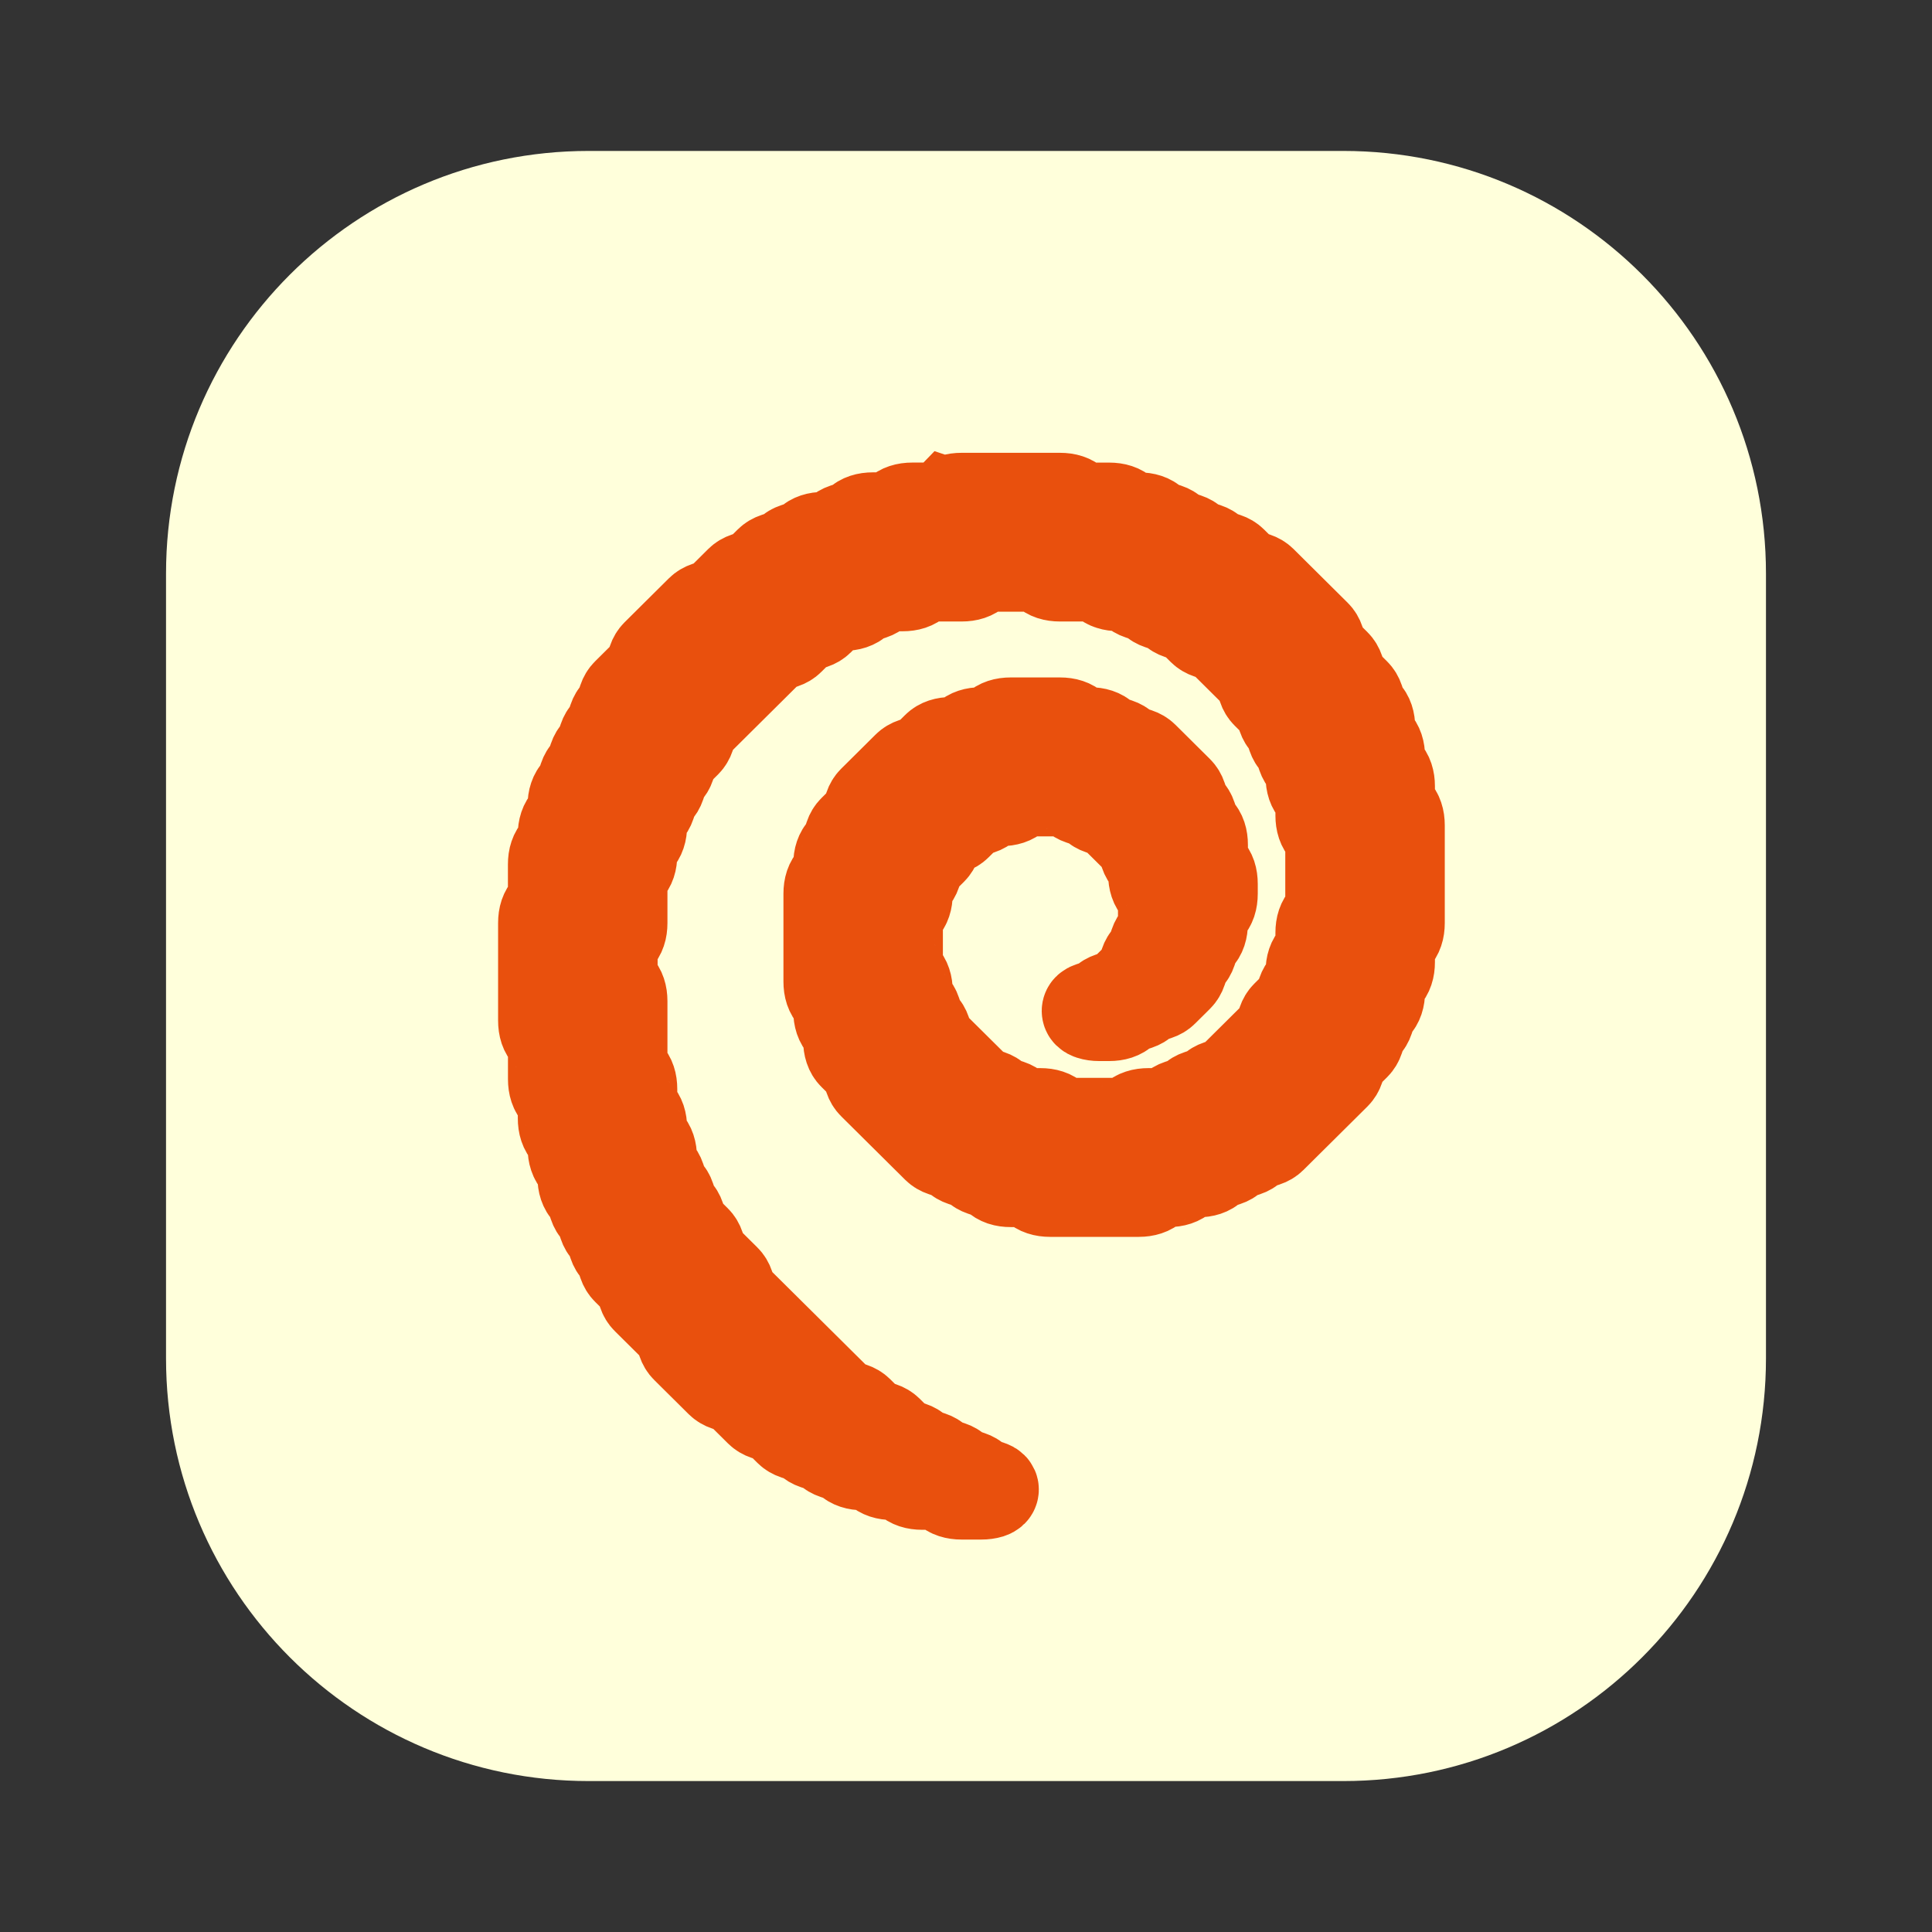 <?xml version="1.0" encoding="UTF-8" standalone="no"?>
<svg
   width="128"
   height="128"
   viewBox="0 0 128 128"
   fill="none"
   version="1.1"
   id="svg7"
   sodipodi:docname="application-vnd.debian.binary-package.svg"
   inkscape:version="1.3.2 (1:1.3.2+202404261509+091e20ef0f)"
   xmlns:inkscape="http://www.inkscape.org/namespaces/inkscape"
   xmlns:sodipodi="http://sodipodi.sourceforge.net/DTD/sodipodi-0.dtd"
   xmlns="http://www.w3.org/2000/svg"
   xmlns:svg="http://www.w3.org/2000/svg">
  <rect x="0" y="0" width="128" height="128" fill="#333333" stroke="none"/>
  <sodipodi:namedview
     id="namedview7"
     pagecolor="#ffffff"
     bordercolor="#000000"
     borderopacity="0.25"
     inkscape:showpageshadow="2"
     inkscape:pageopacity="0.0"
     inkscape:pagecheckerboard="0"
     inkscape:deskcolor="#d1d1d1"
     inkscape:zoom="9.4140625"
     inkscape:cx="63.946888"
     inkscape:cy="64"
     inkscape:window-width="2560"
     inkscape:window-height="1475"
     inkscape:window-x="0"
     inkscape:window-y="0"
     inkscape:window-maximized="1"
     inkscape:current-layer="svg7" />
  <path
     opacity="0.4"
     d="M11 38C11 22.536 23.536 10 39 10H89C104.464 10 117 22.536 117 38V90C117 105.464 104.464 118 89 118H39C23.536 118 11 105.464 11 90V38Z"
     fill="url(#paint0_linear_59_457)"
     id="path1"
     style="opacity:1" />
  <path
     d="m 62.73,33.324 c 0.109,-0.108 0.245,-0.189 0.407,-0.243 C 63.3,33.027 63.49,33 63.707,33 c 0.218,0 0.435,0 0.652,0 0.217,0 0.435,0 0.652,0 0.218,0 0.435,0 0.652,0 0.217,0 0.435,0 0.652,0 0.218,0 0.435,0 0.652,0 0.218,0 0.435,0 0.651,0 0.217,0 0.435,0 0.652,0 0.217,0 0.435,0 0.652,0 0.217,0 0.435,0 0.652,0 0.217,0 0.435,0 0.652,0 0.217,0 0.408,0.027 0.57,0.081 0.163,0.054 0.299,0.135 0.408,0.243 0.109,0.108 0.244,0.189 0.407,0.243 0.163,0.054 0.354,0.081 0.571,0.081 0.217,0 0.435,0 0.651,0 0.217,0 0.434,0 0.652,0 0.217,0 0.407,0.027 0.57,0.081 0.163,0.054 0.299,0.135 0.408,0.243 0.108,0.108 0.244,0.189 0.407,0.243 0.164,0.054 0.353,0.081 0.571,0.081 0.217,0 0.407,0.027 0.57,0.081 0.164,0.054 0.299,0.135 0.407,0.243 0.109,0.108 0.245,0.189 0.408,0.243 0.163,0.054 0.326,0.108 0.489,0.162 0.163,0.054 0.299,0.135 0.408,0.243 0.108,0.108 0.244,0.189 0.407,0.243 0.163,0.054 0.326,0.108 0.489,0.162 0.163,0.054 0.299,0.135 0.407,0.243 0.109,0.108 0.245,0.189 0.408,0.242 0.163,0.054 0.326,0.108 0.489,0.162 0.163,0.054 0.299,0.135 0.407,0.242 0.109,0.108 0.245,0.189 0.408,0.243 0.163,0.054 0.326,0.108 0.489,0.162 0.163,0.054 0.299,0.135 0.407,0.243 0.109,0.108 0.218,0.216 0.326,0.323 0.109,0.108 0.217,0.216 0.326,0.324 0.109,0.108 0.245,0.189 0.408,0.243 0.163,0.054 0.326,0.108 0.489,0.162 0.163,0.054 0.298,0.135 0.407,0.243 0.109,0.108 0.218,0.216 0.326,0.324 0.109,0.108 0.217,0.215 0.326,0.324 0.109,0.108 0.217,0.216 0.326,0.324 0.109,0.108 0.217,0.216 0.326,0.323 0.108,0.108 0.217,0.216 0.326,0.324 0.109,0.108 0.217,0.216 0.326,0.324 0.109,0.108 0.217,0.215 0.326,0.323 0.109,0.108 0.217,0.216 0.326,0.324 0.108,0.108 0.217,0.215 0.326,0.323 0.109,0.108 0.217,0.216 0.326,0.324 0.108,0.108 0.217,0.216 0.326,0.323 0.109,0.108 0.19,0.243 0.244,0.405 0.055,0.162 0.109,0.323 0.163,0.485 0.055,0.162 0.136,0.296 0.245,0.404 0.109,0.108 0.217,0.216 0.326,0.324 0.108,0.108 0.217,0.216 0.326,0.324 0.109,0.108 0.19,0.243 0.244,0.404 0.055,0.162 0.109,0.324 0.163,0.485 0.055,0.162 0.136,0.296 0.245,0.404 0.108,0.108 0.217,0.216 0.326,0.324 0.108,0.108 0.217,0.216 0.326,0.324 0.108,0.108 0.19,0.242 0.244,0.404 0.055,0.162 0.109,0.323 0.163,0.485 0.054,0.162 0.136,0.296 0.245,0.404 0.108,0.108 0.19,0.243 0.244,0.404 0.054,0.162 0.082,0.35 0.082,0.566 0,0.216 0.027,0.404 0.082,0.566 0.054,0.162 0.136,0.297 0.244,0.405 0.109,0.108 0.191,0.243 0.245,0.404 0.054,0.162 0.082,0.35 0.082,0.566 0,0.216 0.027,0.404 0.082,0.566 0.055,0.162 0.136,0.297 0.245,0.404 0.108,0.108 0.19,0.243 0.244,0.405 0.054,0.162 0.082,0.35 0.082,0.566 0,0.216 0,0.431 0,0.647 0,0.215 0.027,0.404 0.081,0.566 0.055,0.162 0.136,0.296 0.245,0.405 0.108,0.107 0.19,0.242 0.244,0.404 0.055,0.162 0.082,0.351 0.082,0.566 0,0.216 0,0.432 0,0.647 0,0.215 0,0.431 0,0.647 0,0.216 0,0.431 0,0.647 0,0.215 0,0.431 0,0.647 0,0.215 0,0.431 0,0.647 0,0.216 0,0.431 0,0.647 0,0.216 0,0.431 0,0.648 0,0.215 0,0.431 0,0.646 0,0.216 0,0.432 0,0.647 0,0.216 0,0.431 0,0.647 0,0.215 -0.027,0.405 -0.082,0.566 -0.054,0.162 -0.136,0.296 -0.244,0.404 -0.109,0.108 -0.19,0.243 -0.245,0.405 -0.054,0.161 -0.081,0.35 -0.081,0.566 0,0.215 0,0.431 0,0.647 0,0.215 -0.027,0.404 -0.082,0.566 -0.054,0.162 -0.136,0.297 -0.244,0.405 -0.109,0.107 -0.19,0.243 -0.245,0.405 -0.055,0.162 -0.082,0.35 -0.082,0.566 0,0.215 -0.027,0.404 -0.082,0.566 -0.054,0.161 -0.136,0.296 -0.245,0.405 -0.108,0.107 -0.19,0.242 -0.244,0.404 -0.054,0.162 -0.109,0.323 -0.163,0.485 -0.054,0.162 -0.136,0.297 -0.244,0.405 -0.109,0.107 -0.191,0.242 -0.245,0.404 -0.054,0.162 -0.108,0.323 -0.163,0.485 -0.054,0.162 -0.136,0.297 -0.244,0.404 -0.109,0.108 -0.218,0.216 -0.326,0.324 -0.109,0.108 -0.218,0.215 -0.326,0.324 -0.109,0.108 -0.19,0.242 -0.245,0.404 -0.054,0.163 -0.108,0.324 -0.163,0.486 -0.054,0.162 -0.135,0.296 -0.244,0.404 -0.109,0.108 -0.218,0.215 -0.326,0.323 -0.108,0.108 -0.217,0.216 -0.326,0.324 -0.109,0.107 -0.217,0.216 -0.326,0.324 -0.108,0.107 -0.217,0.215 -0.326,0.323 -0.108,0.108 -0.218,0.216 -0.326,0.323 -0.109,0.108 -0.217,0.216 -0.326,0.324 -0.109,0.108 -0.218,0.216 -0.326,0.324 -0.109,0.107 -0.217,0.215 -0.326,0.323 -0.109,0.107 -0.217,0.215 -0.326,0.323 -0.108,0.108 -0.217,0.215 -0.326,0.323 -0.109,0.108 -0.217,0.216 -0.326,0.324 -0.109,0.108 -0.217,0.215 -0.326,0.324 -0.108,0.108 -0.217,0.215 -0.326,0.323 -0.109,0.108 -0.245,0.189 -0.407,0.242 -0.163,0.054 -0.327,0.108 -0.489,0.162 -0.163,0.054 -0.299,0.135 -0.408,0.243 -0.109,0.107 -0.244,0.189 -0.407,0.243 -0.163,0.053 -0.326,0.107 -0.489,0.161 -0.163,0.054 -0.299,0.135 -0.408,0.243 -0.108,0.108 -0.244,0.189 -0.407,0.242 -0.163,0.054 -0.326,0.108 -0.489,0.162 -0.163,0.054 -0.299,0.135 -0.408,0.243 -0.108,0.107 -0.244,0.189 -0.407,0.243 -0.163,0.054 -0.353,0.081 -0.571,0.081 -0.216,0 -0.407,0.026 -0.57,0.081 -0.163,0.054 -0.299,0.135 -0.408,0.243 -0.108,0.107 -0.244,0.188 -0.407,0.242 -0.163,0.054 -0.353,0.081 -0.571,0.081 -0.217,0 -0.407,0.027 -0.57,0.081 -0.163,0.054 -0.299,0.135 -0.408,0.243 -0.108,0.108 -0.244,0.189 -0.407,0.242 -0.163,0.054 -0.353,0.082 -0.57,0.082 -0.218,0 -0.435,0 -0.652,0 -0.218,0 -0.435,0 -0.652,0 -0.217,0 -0.435,0 -0.652,0 -0.218,0 -0.435,0 -0.652,0 -0.217,0 -0.435,0 -0.651,0 -0.217,0 -0.435,0 -0.652,0 -0.217,0 -0.435,0 -0.652,0 -0.217,0 -0.435,0 -0.651,0 -0.217,0 -0.435,0 -0.652,0 -0.217,0 -0.408,-0.027 -0.571,-0.082 -0.163,-0.054 -0.298,-0.134 -0.407,-0.242 -0.109,-0.107 -0.244,-0.189 -0.408,-0.243 -0.162,-0.054 -0.353,-0.081 -0.57,-0.081 -0.216,0 -0.434,0 -0.651,0 -0.217,0 -0.407,-0.027 -0.57,-0.081 C 66.234,78.159 66.098,78.079 65.99,77.971 65.88,77.863 65.745,77.781 65.582,77.728 65.419,77.674 65.256,77.62 65.093,77.567 64.93,77.512 64.794,77.431 64.686,77.324 64.577,77.216 64.441,77.135 64.278,77.081 64.115,77.027 63.952,76.973 63.789,76.919 63.626,76.865 63.49,76.784 63.382,76.676 63.273,76.569 63.137,76.487 62.974,76.434 62.811,76.379 62.648,76.326 62.485,76.272 62.322,76.218 62.186,76.137 62.078,76.03 c -0.108,-0.108 -0.217,-0.216 -0.325,-0.324 -0.109,-0.107 -0.218,-0.215 -0.327,-0.323 -0.108,-0.108 -0.217,-0.215 -0.326,-0.323 -0.108,-0.108 -0.217,-0.216 -0.325,-0.324 -0.109,-0.107 -0.218,-0.215 -0.327,-0.324 -0.108,-0.107 -0.217,-0.215 -0.325,-0.323 -0.109,-0.108 -0.218,-0.216 -0.327,-0.323 -0.108,-0.108 -0.217,-0.216 -0.325,-0.323 -0.109,-0.108 -0.218,-0.216 -0.326,-0.324 -0.109,-0.107 -0.218,-0.215 -0.326,-0.324 -0.109,-0.107 -0.218,-0.215 -0.326,-0.323 -0.109,-0.108 -0.218,-0.216 -0.326,-0.323 -0.109,-0.108 -0.218,-0.216 -0.326,-0.324 -0.109,-0.108 -0.191,-0.243 -0.245,-0.405 -0.054,-0.162 -0.108,-0.324 -0.163,-0.485 -0.054,-0.162 -0.136,-0.297 -0.244,-0.405 -0.109,-0.107 -0.218,-0.215 -0.326,-0.323 -0.109,-0.107 -0.217,-0.215 -0.326,-0.323 -0.109,-0.108 -0.191,-0.243 -0.245,-0.405 -0.054,-0.161 -0.082,-0.35 -0.082,-0.566 0,-0.215 -0.027,-0.404 -0.082,-0.566 -0.054,-0.162 -0.135,-0.297 -0.244,-0.404 -0.109,-0.108 -0.19,-0.243 -0.245,-0.405 -0.054,-0.162 -0.082,-0.35 -0.082,-0.566 0,-0.215 -0.027,-0.404 -0.082,-0.566 -0.054,-0.161 -0.135,-0.296 -0.244,-0.404 -0.109,-0.108 -0.19,-0.243 -0.245,-0.404 -0.054,-0.162 -0.081,-0.351 -0.081,-0.566 0,-0.216 0,-0.432 0,-0.647 0,-0.216 0,-0.432 0,-0.647 0,-0.216 0,-0.431 0,-0.647 0,-0.216 0,-0.432 0,-0.647 0,-0.215 0,-0.432 0,-0.647 0,-0.215 0,-0.431 0,-0.647 0,-0.216 0,-0.431 0,-0.647 0,-0.215 0,-0.431 0,-0.647 0,-0.215 0,-0.431 0,-0.646 0,-0.216 0.027,-0.405 0.081,-0.567 0.055,-0.162 0.136,-0.296 0.245,-0.405 0.109,-0.107 0.19,-0.243 0.244,-0.404 0.055,-0.162 0.082,-0.351 0.082,-0.566 0,-0.216 0.027,-0.405 0.082,-0.566 0.055,-0.162 0.136,-0.297 0.245,-0.405 0.109,-0.107 0.19,-0.242 0.244,-0.404 0.055,-0.162 0.109,-0.323 0.163,-0.485 0.054,-0.162 0.136,-0.296 0.245,-0.404 0.109,-0.108 0.217,-0.216 0.326,-0.324 0.108,-0.107 0.217,-0.215 0.326,-0.323 0.108,-0.107 0.19,-0.243 0.244,-0.405 0.055,-0.162 0.109,-0.323 0.163,-0.485 0.054,-0.162 0.136,-0.296 0.245,-0.405 0.108,-0.108 0.217,-0.215 0.326,-0.323 0.108,-0.108 0.217,-0.216 0.326,-0.324 0.108,-0.108 0.217,-0.215 0.326,-0.323 0.108,-0.108 0.217,-0.216 0.326,-0.324 0.108,-0.108 0.217,-0.216 0.326,-0.323 0.108,-0.108 0.217,-0.216 0.325,-0.324 0.109,-0.108 0.218,-0.216 0.327,-0.324 0.108,-0.108 0.244,-0.189 0.407,-0.243 0.163,-0.054 0.326,-0.108 0.489,-0.162 0.163,-0.054 0.299,-0.135 0.407,-0.243 0.109,-0.108 0.217,-0.215 0.327,-0.323 0.108,-0.108 0.217,-0.216 0.325,-0.324 0.108,-0.108 0.245,-0.189 0.407,-0.243 0.163,-0.054 0.353,-0.081 0.57,-0.081 0.218,0 0.408,-0.027 0.571,-0.081 0.163,-0.054 0.299,-0.135 0.407,-0.243 0.109,-0.108 0.245,-0.189 0.408,-0.243 0.163,-0.054 0.353,-0.081 0.57,-0.081 0.218,0 0.408,-0.027 0.571,-0.081 0.163,-0.054 0.298,-0.135 0.407,-0.243 0.108,-0.108 0.245,-0.189 0.407,-0.243 0.163,-0.054 0.353,-0.081 0.57,-0.081 0.218,0 0.435,0 0.651,0 0.217,0 0.435,0 0.652,0 0.217,0 0.435,0 0.652,0 0.217,0 0.435,0 0.652,0 0.217,0 0.435,0 0.652,0 0.217,0 0.408,0.027 0.57,0.081 0.163,0.054 0.299,0.135 0.408,0.243 0.109,0.108 0.244,0.189 0.407,0.243 0.163,0.054 0.354,0.081 0.571,0.081 0.217,0 0.407,0.027 0.57,0.081 0.163,0.054 0.299,0.135 0.408,0.243 0.108,0.108 0.244,0.189 0.407,0.243 0.163,0.054 0.326,0.108 0.489,0.162 0.163,0.054 0.299,0.135 0.408,0.243 0.108,0.108 0.244,0.189 0.407,0.243 0.164,0.054 0.326,0.108 0.489,0.162 0.163,0.054 0.299,0.135 0.407,0.243 0.109,0.108 0.218,0.216 0.327,0.324 0.108,0.108 0.217,0.216 0.325,0.323 0.109,0.108 0.218,0.216 0.327,0.324 0.108,0.108 0.217,0.216 0.325,0.324 0.109,0.108 0.218,0.216 0.326,0.323 0.109,0.108 0.217,0.216 0.327,0.324 0.108,0.108 0.217,0.216 0.325,0.323 0.108,0.108 0.191,0.243 0.245,0.405 0.054,0.161 0.109,0.323 0.163,0.485 0.054,0.162 0.136,0.296 0.245,0.405 0.109,0.107 0.191,0.242 0.245,0.404 0.054,0.162 0.109,0.323 0.163,0.485 0.054,0.162 0.136,0.296 0.244,0.405 0.109,0.108 0.191,0.242 0.245,0.404 0.054,0.162 0.081,0.35 0.081,0.566 0,0.216 0,0.431 0,0.647 0,0.215 0.027,0.405 0.082,0.566 0.054,0.162 0.136,0.296 0.244,0.405 0.109,0.108 0.19,0.243 0.245,0.404 0.054,0.162 0.081,0.351 0.081,0.566 0,0.216 0,0.431 0,0.648 0,0.215 -0.027,0.404 -0.081,0.566 -0.055,0.162 -0.136,0.297 -0.245,0.404 -0.108,0.108 -0.191,0.242 -0.244,0.405 -0.055,0.162 -0.082,0.35 -0.082,0.566 0,0.215 -0.027,0.405 -0.081,0.566 -0.054,0.162 -0.136,0.296 -0.245,0.404 -0.108,0.108 -0.19,0.243 -0.244,0.405 -0.054,0.161 -0.109,0.323 -0.163,0.485 -0.054,0.162 -0.136,0.296 -0.245,0.404 -0.108,0.108 -0.191,0.243 -0.245,0.405 -0.054,0.161 -0.108,0.323 -0.163,0.485 -0.054,0.162 -0.136,0.297 -0.245,0.405 -0.108,0.107 -0.217,0.215 -0.325,0.324 -0.109,0.107 -0.218,0.215 -0.327,0.323 -0.108,0.108 -0.217,0.216 -0.326,0.324 -0.108,0.108 -0.244,0.189 -0.407,0.242 -0.163,0.054 -0.326,0.108 -0.489,0.162 -0.164,0.055 -0.299,0.135 -0.408,0.243 -0.108,0.107 -0.244,0.188 -0.407,0.243 -0.163,0.054 -0.326,0.107 -0.489,0.161 -0.163,0.054 -0.299,0.135 -0.407,0.242 -0.109,0.108 -0.245,0.189 -0.408,0.243 -0.163,0.053 -0.353,0.081 -0.57,0.081 -0.218,0 -0.435,0 -0.652,0 -0.217,0 -0.408,-0.027 -0.571,-0.081 -0.163,-0.054 -0.244,-0.135 -0.244,-0.243 0,-0.107 0.081,-0.189 0.244,-0.242 0.163,-0.054 0.326,-0.107 0.489,-0.161 0.163,-0.055 0.299,-0.135 0.408,-0.243 0.108,-0.108 0.244,-0.189 0.407,-0.243 0.163,-0.054 0.326,-0.107 0.489,-0.162 0.163,-0.053 0.299,-0.134 0.408,-0.242 0.108,-0.108 0.217,-0.216 0.326,-0.324 0.108,-0.107 0.217,-0.215 0.326,-0.323 0.108,-0.108 0.217,-0.216 0.326,-0.324 0.108,-0.108 0.19,-0.242 0.244,-0.405 0.054,-0.162 0.109,-0.324 0.163,-0.485 0.054,-0.162 0.136,-0.297 0.245,-0.405 0.108,-0.107 0.19,-0.242 0.244,-0.404 0.055,-0.162 0.109,-0.324 0.163,-0.485 0.054,-0.162 0.136,-0.297 0.245,-0.405 0.108,-0.108 0.19,-0.242 0.244,-0.404 0.054,-0.162 0.081,-0.351 0.081,-0.566 0,-0.216 0,-0.431 0,-0.647 0,-0.215 0,-0.431 0,-0.647 0,-0.215 -0.027,-0.404 -0.081,-0.566 -0.054,-0.161 -0.136,-0.296 -0.244,-0.404 -0.109,-0.108 -0.191,-0.243 -0.245,-0.405 -0.054,-0.162 -0.082,-0.35 -0.082,-0.566 0,-0.215 -0.026,-0.405 -0.081,-0.566 C 76.284,57.184 76.203,57.048 76.094,56.941 75.986,56.833 75.904,56.699 75.85,56.536 75.796,56.375 75.741,56.214 75.687,56.051 75.632,55.89 75.551,55.755 75.442,55.647 75.334,55.539 75.225,55.431 75.117,55.324 75.008,55.216 74.899,55.108 74.791,55 74.682,54.892 74.573,54.784 74.465,54.676 74.356,54.569 74.247,54.461 74.139,54.353 74.03,54.245 73.921,54.137 73.812,54.029 73.704,53.922 73.568,53.84 73.405,53.787 73.242,53.733 73.079,53.679 72.916,53.625 72.753,53.571 72.618,53.491 72.509,53.383 72.4,53.274 72.264,53.194 72.101,53.14 71.938,53.086 71.775,53.032 71.612,52.978 71.449,52.924 71.314,52.843 71.205,52.736 71.096,52.627 70.96,52.546 70.797,52.493 c -0.162,-0.054 -0.353,-0.081 -0.57,-0.081 -0.217,0 -0.435,0 -0.652,0 -0.217,0 -0.435,0 -0.652,0 -0.217,0 -0.435,0 -0.652,0 -0.217,0 -0.407,0.027 -0.571,0.081 -0.164,0.054 -0.298,0.135 -0.408,0.243 -0.108,0.108 -0.244,0.188 -0.407,0.242 -0.164,0.054 -0.353,0.081 -0.571,0.081 -0.217,0 -0.407,0.027 -0.57,0.081 -0.163,0.054 -0.299,0.134 -0.408,0.243 -0.108,0.108 -0.244,0.189 -0.407,0.242 -0.163,0.054 -0.326,0.108 -0.489,0.162 -0.163,0.054 -0.299,0.135 -0.408,0.242 -0.108,0.108 -0.217,0.216 -0.326,0.324 -0.108,0.108 -0.217,0.216 -0.326,0.323 -0.108,0.108 -0.245,0.189 -0.407,0.243 -0.163,0.054 -0.326,0.108 -0.489,0.162 -0.163,0.053 -0.272,0.161 -0.326,0.323 -0.054,0.162 -0.109,0.323 -0.163,0.485 -0.055,0.162 -0.136,0.297 -0.244,0.404 -0.109,0.108 -0.218,0.216 -0.327,0.324 -0.108,0.108 -0.217,0.215 -0.326,0.324 -0.108,0.107 -0.19,0.242 -0.244,0.405 -0.054,0.161 -0.109,0.323 -0.163,0.485 -0.054,0.161 -0.136,0.296 -0.245,0.404 -0.108,0.108 -0.19,0.243 -0.244,0.405 -0.054,0.162 -0.081,0.35 -0.081,0.567 0,0.215 -0.028,0.404 -0.082,0.566 -0.054,0.162 -0.136,0.297 -0.245,0.404 -0.108,0.108 -0.19,0.242 -0.244,0.405 -0.054,0.162 -0.081,0.35 -0.081,0.566 0,0.215 0,0.431 0,0.647 0,0.215 0,0.432 0,0.647 0,0.215 0,0.431 0,0.647 0,0.215 0,0.431 0,0.647 0,0.215 0.027,0.404 0.081,0.566 0.054,0.162 0.136,0.297 0.244,0.405 0.109,0.107 0.191,0.243 0.245,0.405 0.054,0.162 0.082,0.35 0.082,0.566 0,0.215 0.027,0.404 0.081,0.566 0.054,0.161 0.136,0.296 0.244,0.405 0.109,0.107 0.191,0.242 0.245,0.404 0.054,0.162 0.109,0.323 0.163,0.485 0.054,0.162 0.136,0.297 0.244,0.405 0.109,0.107 0.19,0.242 0.245,0.404 0.054,0.162 0.109,0.323 0.163,0.485 0.054,0.162 0.136,0.297 0.245,0.404 0.108,0.108 0.217,0.216 0.325,0.324 0.108,0.108 0.218,0.215 0.326,0.324 0.109,0.108 0.218,0.215 0.326,0.323 0.109,0.108 0.217,0.216 0.326,0.323 0.109,0.108 0.218,0.216 0.326,0.324 0.108,0.108 0.218,0.216 0.326,0.323 0.109,0.108 0.218,0.215 0.326,0.323 0.109,0.108 0.218,0.216 0.326,0.324 0.109,0.107 0.218,0.216 0.326,0.324 0.108,0.107 0.245,0.189 0.407,0.242 0.163,0.054 0.326,0.107 0.489,0.162 0.163,0.054 0.298,0.135 0.407,0.242 0.108,0.108 0.245,0.189 0.407,0.243 0.163,0.054 0.325,0.108 0.489,0.162 0.163,0.054 0.299,0.135 0.407,0.243 0.109,0.107 0.244,0.188 0.408,0.242 0.163,0.054 0.353,0.081 0.571,0.081 0.217,0 0.435,0 0.652,0 0.217,0 0.407,0.027 0.57,0.081 0.163,0.053 0.299,0.134 0.408,0.242 0.109,0.108 0.244,0.189 0.407,0.242 0.163,0.055 0.354,0.081 0.57,0.081 0.217,0 0.435,0 0.652,0 0.217,0 0.435,0 0.652,0 0.217,0 0.435,0 0.651,0 0.217,0 0.434,0 0.652,0 0.217,0 0.435,0 0.652,0 0.217,0 0.407,-0.026 0.57,-0.081 0.163,-0.054 0.299,-0.134 0.408,-0.242 0.108,-0.108 0.244,-0.189 0.407,-0.242 0.163,-0.054 0.354,-0.081 0.571,-0.081 0.217,0 0.434,0 0.652,0 0.217,0 0.407,-0.027 0.57,-0.081 0.163,-0.054 0.299,-0.135 0.408,-0.242 0.108,-0.108 0.244,-0.189 0.407,-0.243 0.163,-0.054 0.326,-0.108 0.489,-0.162 0.163,-0.054 0.299,-0.134 0.407,-0.243 0.109,-0.107 0.245,-0.189 0.408,-0.242 0.163,-0.054 0.326,-0.107 0.489,-0.162 0.163,-0.054 0.299,-0.135 0.407,-0.242 0.109,-0.108 0.245,-0.189 0.408,-0.243 0.163,-0.054 0.326,-0.108 0.489,-0.162 0.163,-0.054 0.299,-0.134 0.407,-0.243 0.109,-0.108 0.218,-0.215 0.326,-0.323 0.109,-0.107 0.217,-0.215 0.326,-0.323 0.109,-0.107 0.218,-0.216 0.326,-0.324 0.109,-0.107 0.217,-0.215 0.326,-0.323 0.109,-0.107 0.217,-0.215 0.326,-0.323 0.108,-0.108 0.217,-0.216 0.326,-0.324 0.109,-0.108 0.218,-0.216 0.326,-0.324 0.109,-0.107 0.217,-0.215 0.326,-0.323 0.109,-0.108 0.217,-0.215 0.326,-0.323 0.109,-0.108 0.191,-0.243 0.244,-0.405 0.055,-0.161 0.109,-0.323 0.163,-0.485 0.055,-0.162 0.136,-0.297 0.245,-0.405 0.109,-0.108 0.217,-0.216 0.326,-0.324 0.109,-0.107 0.217,-0.215 0.326,-0.323 0.109,-0.108 0.19,-0.243 0.244,-0.405 0.055,-0.162 0.109,-0.324 0.163,-0.486 0.055,-0.162 0.136,-0.296 0.245,-0.405 0.109,-0.107 0.19,-0.242 0.244,-0.404 0.055,-0.162 0.082,-0.351 0.082,-0.566 0,-0.216 0.027,-0.405 0.081,-0.566 0.055,-0.162 0.136,-0.297 0.245,-0.405 0.109,-0.107 0.19,-0.242 0.244,-0.404 0.055,-0.162 0.082,-0.351 0.082,-0.566 0,-0.215 0,-0.432 0,-0.647 0,-0.215 0.027,-0.404 0.082,-0.566 0.055,-0.161 0.136,-0.296 0.245,-0.404 0.109,-0.108 0.19,-0.243 0.244,-0.405 0.055,-0.161 0.082,-0.35 0.082,-0.566 0,-0.215 0,-0.431 0,-0.646 0,-0.216 0,-0.432 0,-0.648 0,-0.215 0,-0.431 0,-0.647 0,-0.215 0,-0.431 0,-0.647 0,-0.216 0,-0.432 0,-0.647 0,-0.216 0,-0.431 0,-0.647 0,-0.215 -0.027,-0.404 -0.082,-0.566 -0.054,-0.162 -0.135,-0.296 -0.244,-0.404 -0.109,-0.108 -0.19,-0.243 -0.245,-0.405 -0.054,-0.162 -0.082,-0.35 -0.082,-0.566 0,-0.215 0,-0.431 0,-0.646 0,-0.216 -0.027,-0.405 -0.082,-0.566 -0.054,-0.162 -0.135,-0.297 -0.244,-0.405 -0.108,-0.108 -0.19,-0.243 -0.245,-0.404 -0.054,-0.162 -0.081,-0.351 -0.081,-0.566 0,-0.216 -0.027,-0.405 -0.082,-0.566 -0.054,-0.162 -0.135,-0.297 -0.244,-0.404 -0.109,-0.108 -0.19,-0.243 -0.245,-0.404 -0.054,-0.162 -0.108,-0.324 -0.163,-0.485 -0.054,-0.162 -0.135,-0.297 -0.244,-0.404 -0.109,-0.108 -0.19,-0.243 -0.245,-0.405 -0.054,-0.162 -0.108,-0.323 -0.163,-0.485 -0.054,-0.162 -0.135,-0.296 -0.244,-0.404 -0.109,-0.108 -0.19,-0.243 -0.245,-0.404 -0.054,-0.162 -0.108,-0.324 -0.163,-0.485 -0.054,-0.162 -0.135,-0.296 -0.244,-0.404 -0.108,-0.108 -0.217,-0.216 -0.326,-0.324 -0.109,-0.108 -0.217,-0.216 -0.326,-0.323 -0.108,-0.108 -0.19,-0.243 -0.244,-0.405 C 83.618,45.375 83.565,45.213 83.51,45.051 83.455,44.89 83.374,44.755 83.266,44.647 83.156,44.539 83.049,44.431 82.94,44.324 82.831,44.216 82.723,44.108 82.613,44 c -0.108,-0.108 -0.217,-0.216 -0.326,-0.324 -0.109,-0.108 -0.217,-0.215 -0.326,-0.324 -0.108,-0.108 -0.217,-0.216 -0.326,-0.324 -0.108,-0.108 -0.217,-0.216 -0.326,-0.323 -0.108,-0.108 -0.217,-0.216 -0.326,-0.324 -0.108,-0.108 -0.244,-0.189 -0.407,-0.243 -0.163,-0.054 -0.326,-0.108 -0.489,-0.162 -0.163,-0.054 -0.299,-0.135 -0.408,-0.243 -0.108,-0.108 -0.217,-0.216 -0.326,-0.324 -0.108,-0.108 -0.216,-0.215 -0.326,-0.323 -0.108,-0.108 -0.244,-0.189 -0.407,-0.243 -0.164,-0.054 -0.326,-0.108 -0.489,-0.162 -0.163,-0.054 -0.299,-0.135 -0.407,-0.242 -0.109,-0.108 -0.245,-0.189 -0.408,-0.243 -0.163,-0.054 -0.326,-0.108 -0.489,-0.162 -0.163,-0.054 -0.299,-0.135 -0.408,-0.243 -0.108,-0.108 -0.244,-0.189 -0.407,-0.243 -0.163,-0.054 -0.326,-0.108 -0.489,-0.162 -0.163,-0.054 -0.299,-0.135 -0.407,-0.243 -0.109,-0.108 -0.245,-0.189 -0.408,-0.243 -0.163,-0.054 -0.353,-0.081 -0.57,-0.081 -0.217,0 -0.408,-0.027 -0.571,-0.081 C 73.405,38.689 73.269,38.608 73.161,38.5 73.052,38.392 72.916,38.311 72.753,38.257 c -0.163,-0.054 -0.353,-0.081 -0.57,-0.081 -0.217,0 -0.435,0 -0.652,0 -0.217,0 -0.435,0 -0.652,0 -0.217,0 -0.435,0 -0.651,0 -0.217,0 -0.407,-0.027 -0.571,-0.081 -0.163,-0.054 -0.298,-0.135 -0.407,-0.243 -0.109,-0.108 -0.245,-0.189 -0.408,-0.243 -0.163,-0.054 -0.353,-0.081 -0.57,-0.081 -0.217,0 -0.435,0 -0.652,0 -0.216,0 -0.434,0 -0.651,0 -0.217,0 -0.434,0 -0.652,0 -0.217,0 -0.435,0 -0.652,0 -0.217,0 -0.407,0.027 -0.57,0.081 -0.163,0.054 -0.299,0.135 -0.407,0.243 -0.108,0.108 -0.244,0.189 -0.407,0.243 -0.163,0.054 -0.353,0.081 -0.571,0.081 -0.217,0 -0.434,0 -0.652,0 -0.217,0 -0.434,0 -0.652,0 -0.217,0 -0.434,0 -0.651,0 -0.218,0 -0.408,0.027 -0.571,0.081 -0.163,0.054 -0.299,0.135 -0.407,0.243 -0.109,0.108 -0.245,0.189 -0.408,0.243 -0.163,0.054 -0.353,0.081 -0.571,0.081 -0.217,0 -0.434,0 -0.651,0 -0.218,0 -0.408,0.027 -0.571,0.081 -0.163,0.054 -0.299,0.135 -0.407,0.243 -0.109,0.108 -0.245,0.189 -0.408,0.243 -0.163,0.054 -0.326,0.108 -0.489,0.162 -0.163,0.054 -0.299,0.135 -0.407,0.243 -0.109,0.108 -0.245,0.189 -0.408,0.243 -0.163,0.054 -0.353,0.081 -0.57,0.081 -0.218,0 -0.408,0.027 -0.571,0.081 -0.163,0.054 -0.299,0.135 -0.407,0.243 -0.109,0.108 -0.217,0.215 -0.326,0.323 -0.109,0.108 -0.218,0.216 -0.326,0.324 -0.109,0.108 -0.245,0.189 -0.407,0.243 -0.164,0.054 -0.327,0.108 -0.49,0.162 -0.162,0.054 -0.298,0.135 -0.407,0.243 -0.109,0.108 -0.217,0.216 -0.326,0.323 -0.109,0.108 -0.217,0.216 -0.326,0.324 -0.108,0.108 -0.245,0.189 -0.407,0.243 -0.163,0.054 -0.327,0.108 -0.489,0.162 -0.163,0.054 -0.299,0.135 -0.408,0.243 -0.109,0.108 -0.217,0.216 -0.326,0.324 -0.108,0.108 -0.217,0.216 -0.326,0.324 -0.109,0.108 -0.217,0.216 -0.326,0.324 -0.109,0.108 -0.217,0.216 -0.326,0.324 -0.109,0.108 -0.218,0.216 -0.326,0.323 -0.109,0.108 -0.217,0.216 -0.326,0.324 -0.109,0.108 -0.218,0.215 -0.326,0.323 -0.108,0.108 -0.217,0.216 -0.326,0.324 -0.109,0.108 -0.217,0.216 -0.326,0.324 -0.108,0.108 -0.217,0.216 -0.326,0.323 -0.108,0.108 -0.217,0.216 -0.326,0.324 -0.109,0.108 -0.217,0.216 -0.326,0.324 -0.109,0.108 -0.217,0.215 -0.326,0.324 -0.109,0.108 -0.217,0.216 -0.326,0.323 -0.108,0.108 -0.217,0.216 -0.326,0.324 -0.109,0.108 -0.19,0.243 -0.244,0.404 -0.054,0.162 -0.109,0.324 -0.163,0.485 -0.054,0.162 -0.136,0.297 -0.244,0.405 -0.109,0.108 -0.217,0.216 -0.326,0.324 -0.109,0.108 -0.217,0.216 -0.326,0.324 -0.109,0.108 -0.19,0.243 -0.245,0.404 -0.054,0.162 -0.108,0.323 -0.163,0.485 -0.054,0.162 -0.136,0.297 -0.244,0.404 -0.109,0.108 -0.19,0.243 -0.244,0.405 -0.054,0.162 -0.109,0.324 -0.163,0.485 -0.054,0.161 -0.136,0.296 -0.244,0.404 -0.108,0.108 -0.19,0.243 -0.244,0.405 -0.054,0.161 -0.109,0.323 -0.163,0.485 -0.054,0.162 -0.136,0.296 -0.244,0.405 -0.109,0.107 -0.19,0.242 -0.244,0.404 -0.054,0.162 -0.082,0.351 -0.082,0.566 0,0.216 -0.027,0.405 -0.082,0.566 -0.054,0.162 -0.136,0.296 -0.245,0.405 -0.108,0.107 -0.19,0.242 -0.244,0.404 -0.054,0.162 -0.082,0.35 -0.082,0.566 0,0.215 -0.027,0.405 -0.081,0.566 -0.054,0.162 -0.136,0.296 -0.244,0.405 -0.109,0.108 -0.19,0.243 -0.245,0.404 -0.054,0.162 -0.081,0.351 -0.081,0.566 0,0.216 0,0.431 0,0.648 0,0.215 0,0.431 0,0.646 0,0.216 0,0.432 0,0.647 0,0.216 0,0.431 0,0.647 0,0.215 -0.027,0.405 -0.082,0.566 -0.054,0.162 -0.136,0.296 -0.244,0.404 -0.109,0.108 -0.19,0.243 -0.244,0.405 -0.054,0.161 -0.082,0.35 -0.082,0.566 0,0.215 0,0.431 0,0.647 0,0.215 0,0.431 0,0.647 0,0.215 0.027,0.404 0.082,0.566 0.054,0.162 0.136,0.296 0.244,0.404 0.109,0.108 0.19,0.243 0.244,0.405 0.054,0.162 0.082,0.351 0.082,0.567 0,0.215 0,0.431 0,0.646 0,0.216 0,0.432 0,0.647 0,0.216 0,0.431 0,0.647 0,0.215 0,0.431 0,0.647 0,0.216 0,0.431 0,0.647 0,0.215 0,0.432 0,0.647 0,0.216 0.027,0.405 0.081,0.567 0.054,0.162 0.136,0.296 0.245,0.404 0.108,0.108 0.19,0.243 0.244,0.405 0.054,0.162 0.081,0.35 0.081,0.567 0,0.215 0,0.431 0,0.646 0,0.216 0.027,0.405 0.082,0.566 0.054,0.163 0.136,0.297 0.244,0.405 0.109,0.107 0.19,0.243 0.245,0.404 0.054,0.162 0.082,0.351 0.082,0.566 0,0.215 0.027,0.405 0.082,0.566 0.054,0.162 0.136,0.297 0.244,0.405 0.109,0.107 0.19,0.243 0.244,0.405 0.054,0.162 0.082,0.351 0.082,0.566 0,0.215 0.027,0.405 0.081,0.566 0.054,0.162 0.136,0.297 0.244,0.405 0.109,0.107 0.19,0.243 0.244,0.404 0.054,0.162 0.109,0.324 0.163,0.485 0.054,0.163 0.136,0.297 0.244,0.406 0.109,0.107 0.19,0.242 0.244,0.404 0.054,0.162 0.108,0.324 0.163,0.486 0.054,0.162 0.136,0.296 0.245,0.405 0.108,0.108 0.19,0.243 0.244,0.404 0.054,0.161 0.108,0.324 0.163,0.485 0.054,0.162 0.136,0.297 0.244,0.405 0.109,0.107 0.217,0.215 0.326,0.323 0.108,0.108 0.217,0.216 0.326,0.323 0.109,0.108 0.19,0.243 0.244,0.405 0.054,0.162 0.109,0.323 0.163,0.486 0.054,0.161 0.136,0.296 0.244,0.404 0.109,0.108 0.217,0.216 0.326,0.324 0.109,0.108 0.217,0.216 0.326,0.324 0.108,0.107 0.217,0.215 0.326,0.323 0.109,0.108 0.218,0.215 0.326,0.323 0.109,0.107 0.191,0.243 0.245,0.404 0.054,0.162 0.108,0.324 0.163,0.486 0.054,0.162 0.136,0.296 0.244,0.404 0.109,0.108 0.217,0.215 0.326,0.324 0.109,0.108 0.217,0.215 0.326,0.323 0.109,0.108 0.217,0.216 0.326,0.323 0.109,0.108 0.217,0.216 0.326,0.324 0.108,0.108 0.217,0.216 0.326,0.323 0.109,0.108 0.218,0.215 0.326,0.323 0.109,0.108 0.217,0.216 0.326,0.324 0.109,0.107 0.217,0.216 0.326,0.323 0.109,0.107 0.217,0.215 0.326,0.323 0.108,0.108 0.218,0.216 0.326,0.323 0.109,0.108 0.217,0.216 0.326,0.324 0.109,0.108 0.217,0.216 0.326,0.324 0.109,0.107 0.217,0.215 0.326,0.323 0.108,0.107 0.217,0.215 0.326,0.323 0.109,0.108 0.217,0.215 0.326,0.323 0.109,0.108 0.217,0.216 0.326,0.324 0.109,0.108 0.217,0.215 0.326,0.324 0.108,0.108 0.217,0.215 0.326,0.323 0.109,0.108 0.217,0.215 0.326,0.323 0.108,0.107 0.217,0.216 0.326,0.324 0.109,0.107 0.217,0.215 0.326,0.323 0.108,0.108 0.244,0.189 0.407,0.242 0.163,0.054 0.326,0.108 0.489,0.162 0.163,0.054 0.299,0.134 0.408,0.242 0.108,0.108 0.217,0.216 0.326,0.324 0.108,0.107 0.217,0.215 0.326,0.323 0.108,0.107 0.244,0.189 0.407,0.243 0.163,0.054 0.326,0.107 0.489,0.161 0.163,0.054 0.299,0.135 0.408,0.243 0.108,0.108 0.217,0.216 0.326,0.324 0.108,0.108 0.217,0.215 0.326,0.324 0.108,0.107 0.244,0.188 0.407,0.242 0.163,0.054 0.326,0.108 0.489,0.161 0.163,0.054 0.299,0.135 0.408,0.243 0.108,0.107 0.244,0.189 0.407,0.242 0.163,0.054 0.326,0.107 0.489,0.162 0.163,0.054 0.299,0.135 0.407,0.243 0.108,0.108 0.245,0.189 0.407,0.243 0.163,0.054 0.326,0.108 0.489,0.162 0.163,0.054 0.299,0.135 0.407,0.243 0.108,0.108 0.245,0.189 0.407,0.242 0.163,0.054 0.326,0.108 0.489,0.162 0.163,0.054 0.299,0.135 0.407,0.243 0.108,0.107 0.245,0.189 0.407,0.242 0.163,0.054 0.326,0.107 0.489,0.162 0.163,0.054 0.244,0.135 0.244,0.242 0,0.108 -0.082,0.19 -0.244,0.243 C 65.419,98.973 65.229,99 65.011,99 c -0.217,0 -0.435,0 -0.652,0 -0.217,0 -0.434,0 -0.652,0 -0.217,0 -0.407,-0.027 -0.571,-0.081 -0.163,-0.053 -0.298,-0.135 -0.407,-0.243 -0.108,-0.107 -0.245,-0.189 -0.407,-0.242 -0.163,-0.054 -0.353,-0.081 -0.57,-0.081 -0.218,0 -0.435,0 -0.653,0 -0.217,0 -0.407,-0.027 -0.57,-0.081 -0.163,-0.054 -0.299,-0.135 -0.407,-0.242 -0.109,-0.108 -0.245,-0.189 -0.408,-0.243 -0.163,-0.054 -0.353,-0.081 -0.57,-0.081 -0.218,0 -0.408,-0.027 -0.571,-0.081 -0.163,-0.054 -0.299,-0.134 -0.407,-0.242 -0.109,-0.108 -0.245,-0.189 -0.408,-0.243 -0.163,-0.054 -0.353,-0.081 -0.57,-0.081 -0.218,0 -0.408,-0.027 -0.571,-0.081 -0.163,-0.054 -0.299,-0.135 -0.407,-0.243 -0.109,-0.108 -0.245,-0.189 -0.408,-0.243 -0.163,-0.054 -0.326,-0.108 -0.489,-0.162 -0.163,-0.054 -0.299,-0.135 -0.407,-0.242 -0.109,-0.108 -0.245,-0.189 -0.408,-0.243 -0.163,-0.053 -0.326,-0.107 -0.489,-0.161 -0.162,-0.054 -0.298,-0.135 -0.407,-0.242 -0.108,-0.108 -0.245,-0.189 -0.407,-0.243 -0.164,-0.054 -0.327,-0.108 -0.489,-0.163 -0.163,-0.053 -0.299,-0.134 -0.408,-0.242 -0.108,-0.107 -0.217,-0.215 -0.326,-0.323 -0.108,-0.108 -0.217,-0.216 -0.326,-0.324 -0.109,-0.108 -0.244,-0.189 -0.407,-0.242 -0.163,-0.054 -0.327,-0.108 -0.49,-0.162 -0.163,-0.054 -0.298,-0.135 -0.407,-0.243 -0.109,-0.108 -0.217,-0.215 -0.326,-0.324 -0.109,-0.107 -0.217,-0.215 -0.326,-0.323 -0.109,-0.108 -0.218,-0.216 -0.326,-0.323 -0.109,-0.108 -0.217,-0.216 -0.326,-0.324 -0.109,-0.108 -0.244,-0.189 -0.408,-0.242 -0.163,-0.054 -0.326,-0.108 -0.489,-0.162 C 47.979,91.748 47.844,91.667 47.735,91.559 47.626,91.451 47.518,91.343 47.409,91.235 47.3,91.128 47.192,91.02 47.083,90.911 46.974,90.804 46.866,90.696 46.757,90.588 46.648,90.48 46.54,90.372 46.431,90.265 46.322,90.156 46.214,90.049 46.105,89.942 45.996,89.834 45.888,89.726 45.779,89.618 45.67,89.51 45.562,89.402 45.453,89.294 45.344,89.186 45.263,89.051 45.209,88.89 45.154,88.728 45.1,88.566 45.046,88.405 44.991,88.243 44.91,88.108 44.801,88 44.693,87.892 44.584,87.784 44.475,87.676 44.367,87.569 44.258,87.461 44.149,87.353 44.041,87.245 43.932,87.137 43.823,87.029 43.715,86.921 43.606,86.814 43.497,86.706 c -0.108,-0.107 -0.217,-0.215 -0.326,-0.323 -0.109,-0.108 -0.217,-0.216 -0.326,-0.324 -0.109,-0.108 -0.19,-0.242 -0.244,-0.404 -0.054,-0.162 -0.109,-0.324 -0.163,-0.486 -0.054,-0.161 -0.136,-0.297 -0.245,-0.404 -0.108,-0.108 -0.217,-0.215 -0.326,-0.323 -0.108,-0.108 -0.217,-0.216 -0.326,-0.323 -0.109,-0.108 -0.19,-0.243 -0.245,-0.404 -0.054,-0.162 -0.109,-0.324 -0.163,-0.486 -0.054,-0.161 -0.136,-0.296 -0.244,-0.404 -0.109,-0.108 -0.19,-0.243 -0.244,-0.405 -0.054,-0.161 -0.109,-0.323 -0.163,-0.485 -0.054,-0.162 -0.136,-0.296 -0.245,-0.404 -0.109,-0.108 -0.19,-0.243 -0.244,-0.405 -0.054,-0.161 -0.109,-0.324 -0.163,-0.485 -0.054,-0.162 -0.136,-0.296 -0.245,-0.404 -0.108,-0.108 -0.19,-0.242 -0.244,-0.405 -0.054,-0.162 -0.109,-0.323 -0.163,-0.486 -0.054,-0.161 -0.136,-0.296 -0.244,-0.404 -0.109,-0.108 -0.19,-0.243 -0.245,-0.406 -0.054,-0.161 -0.081,-0.35 -0.081,-0.565 0,-0.216 -0.027,-0.405 -0.082,-0.566 -0.054,-0.162 -0.136,-0.297 -0.244,-0.405 -0.109,-0.108 -0.19,-0.242 -0.244,-0.404 -0.055,-0.162 -0.082,-0.35 -0.082,-0.566 0,-0.216 -0.027,-0.405 -0.081,-0.566 -0.054,-0.162 -0.136,-0.297 -0.244,-0.405 -0.108,-0.108 -0.19,-0.242 -0.244,-0.405 -0.054,-0.161 -0.081,-0.35 -0.081,-0.566 0,-0.216 0,-0.432 0,-0.647 0,-0.216 -0.027,-0.405 -0.082,-0.567 -0.054,-0.161 -0.136,-0.296 -0.244,-0.404 -0.109,-0.108 -0.19,-0.242 -0.244,-0.404 -0.054,-0.162 -0.082,-0.351 -0.082,-0.567 0,-0.215 0,-0.431 0,-0.647 0,-0.216 0,-0.431 0,-0.647 0,-0.215 0,-0.431 0,-0.647 0,-0.216 -0.027,-0.404 -0.081,-0.566 -0.054,-0.162 -0.136,-0.296 -0.245,-0.404 C 36.217,68.48 36.136,68.345 36.081,68.184 36.027,68.022 36,67.833 36,67.618 c 0,-0.215 0,-0.431 0,-0.647 0,-0.215 0,-0.431 0,-0.646 0,-0.216 0,-0.432 0,-0.647 0,-0.216 0,-0.431 0,-0.647 0,-0.216 0,-0.432 0,-0.647 0,-0.216 0,-0.432 0,-0.647 0,-0.216 0,-0.431 0,-0.647 0,-0.216 0,-0.432 0,-0.647 0,-0.215 0,-0.432 0,-0.647 0,-0.215 0,-0.431 0,-0.647 0,-0.216 0.027,-0.405 0.081,-0.566 0.055,-0.162 0.136,-0.296 0.244,-0.405 0.109,-0.107 0.19,-0.243 0.245,-0.404 0.054,-0.162 0.081,-0.35 0.081,-0.566 0,-0.216 0,-0.432 0,-0.648 0,-0.215 0,-0.431 0,-0.647 0,-0.215 0,-0.431 0,-0.647 0,-0.216 0.027,-0.405 0.082,-0.566 0.054,-0.162 0.136,-0.297 0.244,-0.405 0.109,-0.107 0.19,-0.242 0.244,-0.404 0.054,-0.162 0.082,-0.351 0.082,-0.566 0,-0.215 0.027,-0.405 0.081,-0.566 0.054,-0.162 0.136,-0.297 0.244,-0.405 0.109,-0.107 0.19,-0.243 0.244,-0.405 0.054,-0.162 0.081,-0.35 0.081,-0.566 0,-0.216 0.027,-0.405 0.082,-0.566 0.054,-0.162 0.136,-0.297 0.244,-0.405 0.108,-0.108 0.19,-0.243 0.244,-0.404 0.054,-0.162 0.109,-0.324 0.163,-0.485 0.054,-0.162 0.136,-0.297 0.245,-0.405 0.109,-0.108 0.19,-0.243 0.244,-0.404 0.054,-0.162 0.109,-0.324 0.163,-0.485 0.054,-0.162 0.136,-0.296 0.244,-0.404 0.109,-0.108 0.19,-0.243 0.245,-0.404 0.054,-0.162 0.109,-0.323 0.163,-0.485 0.054,-0.162 0.136,-0.297 0.244,-0.404 0.109,-0.108 0.19,-0.243 0.245,-0.404 0.054,-0.162 0.109,-0.324 0.163,-0.485 0.054,-0.162 0.136,-0.297 0.244,-0.404 0.109,-0.108 0.19,-0.243 0.244,-0.404 0.054,-0.162 0.109,-0.324 0.163,-0.485 0.054,-0.162 0.136,-0.297 0.245,-0.404 0.108,-0.108 0.217,-0.216 0.326,-0.324 0.109,-0.108 0.217,-0.216 0.326,-0.324 0.109,-0.108 0.217,-0.216 0.326,-0.323 0.109,-0.108 0.217,-0.216 0.326,-0.324 0.109,-0.108 0.19,-0.243 0.244,-0.404 0.054,-0.162 0.109,-0.324 0.163,-0.485 0.054,-0.162 0.136,-0.296 0.244,-0.404 0.109,-0.108 0.217,-0.216 0.326,-0.324 0.109,-0.108 0.217,-0.216 0.326,-0.323 0.109,-0.108 0.217,-0.216 0.326,-0.324 0.109,-0.108 0.217,-0.216 0.326,-0.324 0.108,-0.108 0.217,-0.216 0.326,-0.323 0.109,-0.108 0.217,-0.216 0.326,-0.324 0.109,-0.108 0.217,-0.215 0.326,-0.323 0.108,-0.108 0.217,-0.216 0.326,-0.324 0.109,-0.108 0.217,-0.216 0.326,-0.323 0.109,-0.108 0.245,-0.189 0.408,-0.243 0.163,-0.054 0.326,-0.108 0.489,-0.162 0.163,-0.054 0.299,-0.135 0.407,-0.243 0.109,-0.108 0.218,-0.215 0.326,-0.323 0.109,-0.108 0.217,-0.216 0.326,-0.324 0.109,-0.108 0.217,-0.216 0.326,-0.324 0.109,-0.108 0.217,-0.216 0.326,-0.324 0.109,-0.108 0.244,-0.189 0.407,-0.243 0.163,-0.054 0.326,-0.108 0.489,-0.162 0.163,-0.054 0.299,-0.135 0.407,-0.243 0.109,-0.108 0.218,-0.216 0.326,-0.324 0.109,-0.108 0.217,-0.215 0.326,-0.323 0.109,-0.108 0.245,-0.189 0.408,-0.243 0.162,-0.054 0.326,-0.108 0.489,-0.162 0.162,-0.054 0.298,-0.135 0.407,-0.243 0.109,-0.108 0.245,-0.189 0.408,-0.242 0.162,-0.054 0.325,-0.108 0.489,-0.162 0.162,-0.054 0.298,-0.135 0.407,-0.242 0.109,-0.108 0.245,-0.189 0.407,-0.243 0.163,-0.054 0.353,-0.081 0.571,-0.081 0.217,0 0.407,-0.027 0.57,-0.081 0.163,-0.054 0.299,-0.135 0.407,-0.243 0.108,-0.108 0.244,-0.189 0.407,-0.243 0.163,-0.054 0.326,-0.108 0.489,-0.162 0.163,-0.054 0.299,-0.135 0.408,-0.243 0.108,-0.108 0.244,-0.189 0.407,-0.243 0.163,-0.054 0.353,-0.081 0.571,-0.081 0.217,0 0.434,0 0.652,0 0.217,0 0.407,-0.027 0.57,-0.081 0.163,-0.054 0.299,-0.135 0.408,-0.243 0.108,-0.108 0.244,-0.189 0.407,-0.243 0.163,-0.054 0.353,-0.081 0.57,-0.081 0.218,0 0.435,0 0.652,0 0.218,0 0.435,0 0.653,0 0.217,0 0.407,-0.027 0.57,-0.081 0.163,-0.054 0.299,-0.135 0.407,-0.243 z"
     fill="url(#paint1_linear_59_457)"
     stroke="url(#paint2_linear_59_457)"
     stroke-width="6"
     id="path2"
     style="mix-blend-mode:normal;fill:#e9e20d;fill-opacity:1;opacity:1" />
  <defs
     id="defs7">
    <linearGradient
       id="paint0_linear_59_457"
       x1="63.502"
       y1="117.999"
       x2="63.502"
       y2="43.572"
       gradientUnits="userSpaceOnUse">
      <stop
         stop-color="#FD3A84"
         id="stop2"
         offset="1"
         style="stop-color:#ffffdb;stop-opacity:1;" />
      <stop
         offset="1"
         stop-color="#FFA68D"
         id="stop3"
         style="stop-color:#ffffdb;stop-opacity:1;" />
    </linearGradient>
    <linearGradient
       id="paint1_linear_59_457"
       x1="92.55"
       y1="33.418"
       x2="27.899"
       y2="88.516"
       gradientUnits="userSpaceOnUse">
      <stop
         stop-color="#FE7970"
         id="stop4"
         offset="1"
         style="stop-color:#e9500d;stop-opacity:1;" />
      <stop
         offset="1"
         stop-color="#DC3282"
         id="stop5"
         style="stop-color:#e9500d;stop-opacity:1;" />
    </linearGradient>
    <linearGradient
       id="paint2_linear_59_457"
       x1="92.551"
       y1="33.418"
       x2="27.899"
       y2="88.516"
       gradientUnits="userSpaceOnUse">
      <stop
         stop-color="#FE7970"
         id="stop6"
         offset="0" />
      <stop
         offset="0"
         stop-color="#DC3282"
         id="stop7"
         style="stop-color:#e9500d;stop-opacity:1;" />
    </linearGradient>
  </defs>
</svg>

